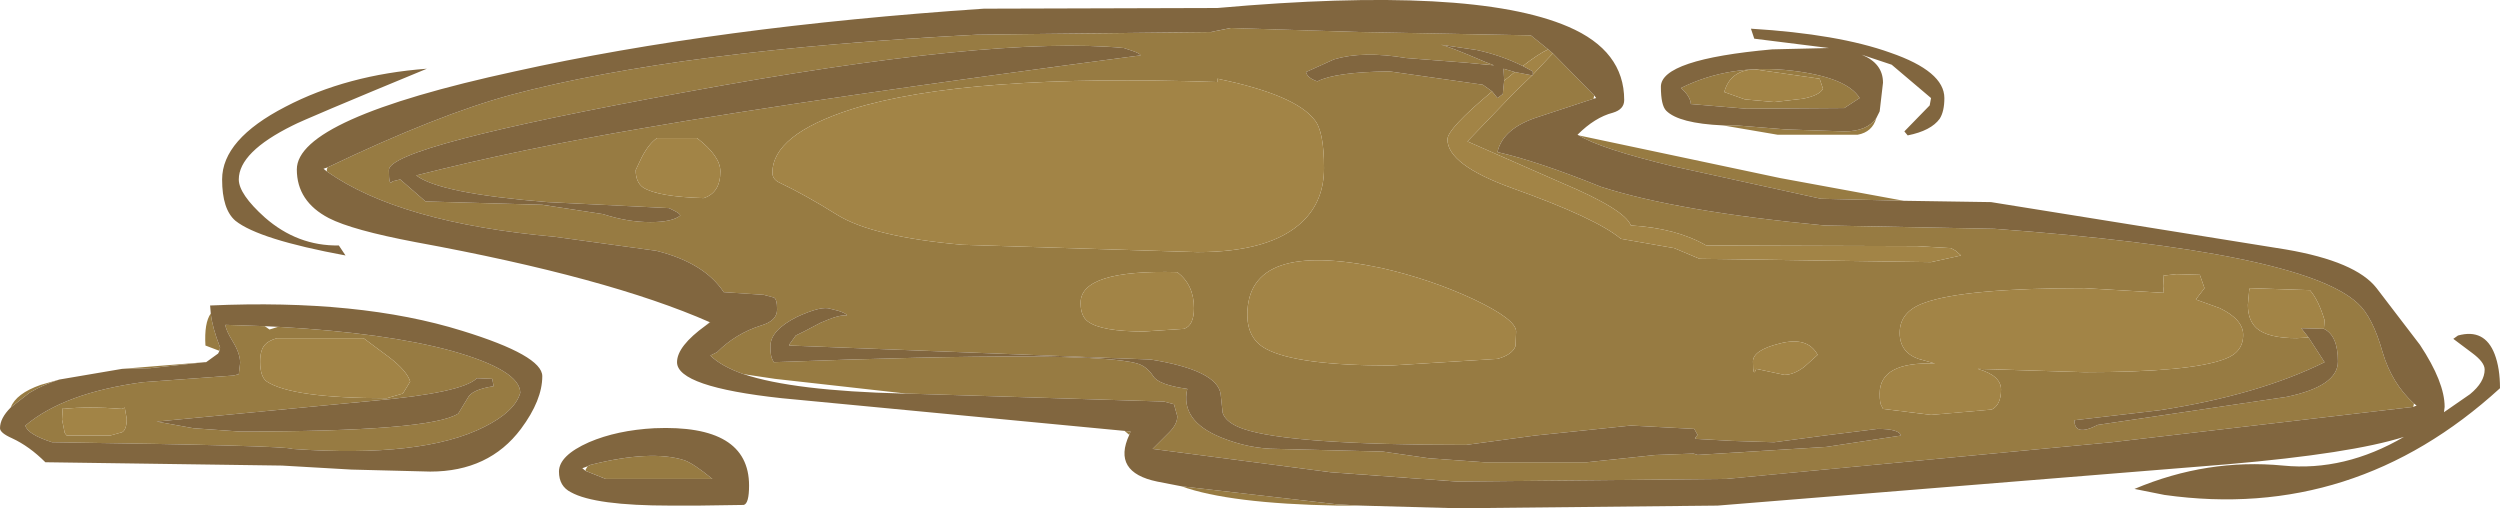 <?xml version="1.0" encoding="UTF-8" standalone="no"?>
<svg xmlns:ffdec="https://www.free-decompiler.com/flash" xmlns:xlink="http://www.w3.org/1999/xlink" ffdec:objectType="shape" height="38.1px" width="187.4px" xmlns="http://www.w3.org/2000/svg">
  <g transform="matrix(1.0, 0.0, 0.0, 1.0, 0.0, 0.0)">
    <path d="M174.2 24.65 L174.25 24.0 Q173.8 22.5 173.15 21.75 L168.65 21.6 168.6 21.75 168.5 22.85 Q168.5 24.0 169.15 24.6 170.0 25.35 172.15 25.35 L173.05 25.3 174.25 27.15 Q169.3 29.6 161.9 30.75 L155.5 31.5 Q155.5 32.75 157.25 31.85 L171.4 29.75 Q175.25 28.95 175.25 27.1 175.25 25.15 174.2 24.65 M163.15 20.55 L162.25 20.65 162.2 20.6 162.15 21.45 162.2 21.95 156.25 21.6 Q147.25 21.6 144.25 22.7 142.4 23.35 142.4 24.95 142.4 26.4 143.8 26.9 L145.05 27.25 Q140.9 27.1 140.9 29.5 140.9 30.25 141.05 30.45 L141.15 30.65 144.75 31.1 149.3 30.7 Q150.0 30.35 150.0 29.2 150.0 28.15 148.25 27.65 L156.25 27.9 Q164.25 27.9 166.8 26.9 168.15 26.4 168.15 25.1 168.15 23.95 166.4 23.1 L164.6 22.45 165.25 21.6 164.9 20.6 163.15 20.55 M102.0 37.9 L100.25 37.9 Q92.15 37.75 88.55 36.45 L100.2 37.8 102.0 37.9 M84.65 32.6 L84.3 32.3 84.75 32.35 84.65 32.6 M52.9 24.4 L53.2 24.15 53.25 24.15 52.9 24.4 M118.35 10.15 L133.45 13.35 142.7 15.05 136.5 14.9 125.35 12.45 Q120.0 11.15 118.35 10.15 M119.45 7.4 L115.35 8.75 Q112.65 9.6 112.25 11.4 115.3 12.1 120.0 14.0 125.75 15.85 136.75 16.9 L149.5 17.15 Q172.6 18.85 176.75 22.75 177.85 23.75 178.6 26.4 179.3 28.75 180.95 30.25 L180.9 30.5 158.3 33.15 129.4 35.9 109.25 36.1 99.75 35.4 86.4 33.65 87.65 32.4 Q88.25 31.8 88.25 31.2 L88.0 30.3 87.25 30.1 67.9 29.5 58.1 28.4 55.75 28.05 Q54.05 27.45 53.25 26.65 L53.75 26.4 Q55.15 25.0 57.05 24.4 58.25 24.05 58.25 23.2 58.25 22.4 58.0 22.3 L57.25 22.1 54.25 21.9 Q52.8 19.7 49.2 18.8 L41.6 17.75 Q29.95 16.7 24.5 12.85 L24.5 12.7 24.55 12.55 Q32.8 8.6 38.35 7.1 50.95 3.75 73.25 2.6 L90.75 2.4 92.25 2.1 101.85 2.4 114.75 2.65 116.05 3.7 Q115.3 4.05 114.15 4.95 112.55 4.15 110.7 3.75 L108.0 3.35 Q108.55 3.45 111.35 4.65 L112.0 4.9 109.9 4.7 105.4 4.35 Q102.15 3.8 100.0 4.45 L97.9 5.4 Q98.0 5.85 98.75 6.1 100.1 5.4 104.15 5.35 L111.15 6.35 111.85 6.85 Q108.5 9.65 108.5 10.45 108.5 12.35 113.35 14.1 119.65 16.35 121.5 17.9 L125.5 18.6 127.4 19.4 144.75 19.65 147.0 19.15 146.6 18.8 146.25 18.6 143.7 18.45 127.9 18.4 Q125.65 17.1 122.25 16.9 121.8 15.7 117.05 13.7 L110.0 10.6 113.6 6.85 114.85 5.65 114.9 5.65 114.9 5.6 116.4 4.0 119.5 7.15 119.45 7.4 M140.65 8.85 Q140.35 9.9 139.25 10.1 L133.25 10.1 129.15 9.4 130.15 9.4 133.85 9.7 138.25 9.85 Q139.95 9.85 140.65 8.85 M133.0 7.65 L135.15 7.4 Q136.4 7.15 136.65 6.65 L136.4 5.9 131.55 5.2 Q129.7 5.25 129.25 6.9 L130.8 7.45 133.0 7.65 M139.4 7.35 L138.25 8.1 130.9 8.15 126.75 7.8 Q126.7 7.2 126.0 6.6 129.7 4.75 134.35 5.3 138.45 5.8 139.4 7.35 M131.65 27.65 L133.75 28.1 Q134.45 28.1 135.25 27.5 L136.25 26.6 Q135.5 25.2 133.4 25.75 131.4 26.25 131.4 27.1 131.4 28.35 131.65 27.65 M133.0 33.15 L132.95 33.15 129.85 33.05 127.15 32.9 127.05 32.85 127.25 32.6 127.0 32.15 122.25 31.9 115.05 32.65 109.9 33.35 Q96.65 33.35 93.2 32.15 91.9 31.7 91.65 30.95 L91.5 29.55 Q91.25 27.75 86.25 26.95 L59.15 25.9 59.15 25.85 59.65 25.15 Q60.0 25.0 61.5 24.2 62.95 23.55 63.5 23.65 63.45 23.5 62.85 23.3 L62.25 23.15 Q61.6 22.9 59.75 23.75 57.75 24.75 57.75 25.95 57.75 26.7 57.9 26.95 L58.0 27.15 Q81.85 26.25 85.25 27.25 85.95 27.45 86.45 28.2 86.85 28.85 89.0 29.15 88.45 31.55 91.55 32.8 93.65 33.65 95.75 33.65 L103.65 33.85 107.1 34.35 111.25 34.65 118.95 34.65 124.15 34.1 124.25 34.1 126.95 34.0 127.25 34.1 136.9 33.5 142.5 32.65 Q142.35 32.15 140.75 32.15 L136.75 32.65 133.0 33.15 M112.75 6.05 L112.75 5.95 112.7 5.15 113.55 5.4 112.75 6.05 M91.25 5.9 L91.25 6.15 Q72.4 5.5 63.8 8.2 57.9 10.1 57.9 12.95 57.9 13.45 58.45 13.7 60.35 14.6 62.75 16.1 65.4 17.75 72.15 18.35 L89.75 18.9 Q95.25 18.9 97.65 16.6 99.25 15.05 99.25 12.6 99.25 9.85 98.55 9.0 97.1 7.1 91.25 5.9 M110.5 22.45 Q107.3 20.95 103.6 20.1 93.5 17.95 93.5 23.6 93.5 25.4 94.9 26.15 97.2 27.4 104.25 27.4 L112.25 26.9 Q113.35 26.6 113.6 25.95 L113.65 24.85 Q113.65 23.95 110.5 22.45 M84.85 3.8 L84.25 3.6 Q74.45 2.65 51.4 6.9 29.15 10.95 29.15 12.75 29.15 14.0 29.4 13.6 L30.0 13.45 31.9 15.1 40.65 15.35 45.2 16.05 Q47.05 16.65 48.75 16.65 50.4 16.65 51.0 16.15 50.95 16.0 50.55 15.8 L50.15 15.6 41.05 15.15 Q32.95 14.5 31.2 13.15 38.85 11.2 48.25 9.6 60.9 7.4 85.5 4.15 85.45 4.0 84.85 3.8 M88.25 20.4 Q81.0 20.2 81.0 22.7 81.0 23.7 81.55 24.1 82.55 24.85 85.75 24.85 L88.75 24.65 Q89.5 24.4 89.5 23.1 89.5 21.35 88.25 20.4 M49.25 10.35 Q48.65 10.75 48.1 11.8 L47.65 12.75 Q47.65 13.65 48.2 14.05 49.3 14.75 52.75 14.85 54.0 14.45 54.0 12.85 54.0 11.7 52.25 10.35 L49.25 10.35 M44.05 34.95 L44.25 34.85 Q48.8 33.7 51.3 34.5 52.0 34.75 53.4 35.9 L45.4 35.9 43.9 35.3 43.9 35.2 44.05 34.95 M20.85 24.5 Q28.9 24.95 33.85 26.3 39.0 27.75 39.0 29.45 38.6 30.85 36.3 32.0 31.65 34.35 21.9 33.65 21.5 33.4 3.9 33.15 2.05 32.55 1.9 31.9 4.8 29.45 10.7 28.65 L17.5 28.15 17.9 28.05 18.0 27.2 Q18.0 26.5 17.45 25.6 16.9 24.7 16.9 24.35 L19.85 24.45 20.2 24.7 20.85 24.5 M0.8 30.55 Q1.2 29.5 3.05 28.85 L4.45 28.45 Q3.2 28.85 2.2 29.45 L0.8 30.55 M9.15 27.65 L15.35 27.15 11.25 27.6 9.15 27.65 M16.45 26.3 L15.4 25.9 Q15.3 24.2 15.8 23.5 15.9 24.5 16.5 26.05 L16.45 26.3 M19.85 25.85 Q19.5 26.25 19.5 27.1 19.5 28.25 20.0 28.6 21.9 29.85 29.0 29.85 L30.2 29.5 30.75 28.6 Q30.5 27.8 29.2 26.8 L27.25 25.35 20.75 25.35 Q20.1 25.55 19.85 25.85 M11.75 31.6 L14.5 32.1 18.0 32.35 Q32.3 32.35 34.35 31.0 L35.05 29.85 Q35.35 29.2 37.0 28.95 L36.9 28.4 35.75 28.35 Q34.65 29.45 27.9 30.05 L11.75 31.6 M9.35 30.55 L9.15 30.65 Q6.6 30.45 4.75 30.65 L4.7 30.6 4.65 31.45 4.85 32.45 5.0 32.65 8.25 32.65 9.15 32.4 Q9.5 32.2 9.5 31.4 L9.35 30.55" fill="#977b42" fill-rule="evenodd" stroke="none"/>
    <path d="M163.15 20.55 L164.9 20.6 165.25 21.6 164.6 22.45 166.4 23.1 Q168.15 23.95 168.15 25.1 168.15 26.4 166.8 26.9 164.25 27.9 156.25 27.9 L148.25 27.65 Q150.0 28.15 150.0 29.2 150.0 30.35 149.3 30.7 L144.75 31.1 141.15 30.65 141.05 30.45 Q140.9 30.25 140.9 29.5 140.9 27.1 145.05 27.25 L143.8 26.9 Q142.4 26.4 142.4 24.95 142.4 23.35 144.25 22.7 147.25 21.6 156.25 21.6 L162.2 21.95 162.15 21.45 162.2 20.6 162.25 20.65 163.15 20.55 M173.05 25.3 L172.15 25.35 Q170.0 25.35 169.15 24.6 168.5 24.0 168.5 22.85 L168.6 21.75 168.65 21.6 173.15 21.75 Q173.8 22.5 174.25 24.0 L174.2 24.65 172.5 24.6 173.05 25.3 M116.05 3.7 L116.4 4.0 114.9 5.6 114.9 5.35 114.15 4.95 Q115.3 4.05 116.05 3.7 M114.85 5.65 L113.6 6.85 110.0 10.6 117.05 13.7 Q121.8 15.7 122.25 16.9 125.65 17.1 127.9 18.4 L143.7 18.45 146.25 18.6 146.6 18.8 147.0 19.15 144.75 19.65 127.4 19.4 125.5 18.6 121.5 17.9 Q119.65 16.35 113.35 14.1 108.5 12.35 108.5 10.45 108.5 9.65 111.85 6.85 L112.25 7.35 112.65 7.05 112.75 6.05 113.55 5.4 114.85 5.65 M133.0 7.65 L130.8 7.45 129.25 6.9 Q129.7 5.25 131.55 5.2 L136.4 5.9 136.65 6.65 Q136.4 7.15 135.15 7.4 L133.0 7.65 M131.65 27.65 Q131.4 28.35 131.4 27.1 131.4 26.25 133.4 25.75 135.5 25.2 136.25 26.6 L135.25 27.5 Q134.45 28.1 133.75 28.1 L131.65 27.65 M110.5 22.45 Q113.65 23.95 113.65 24.85 L113.6 25.95 Q113.35 26.6 112.25 26.9 L104.25 27.4 Q97.2 27.4 94.9 26.15 93.5 25.4 93.5 23.6 93.5 17.95 103.6 20.1 107.3 20.95 110.5 22.45 M91.25 5.9 Q97.1 7.1 98.55 9.0 99.25 9.85 99.25 12.6 99.25 15.05 97.65 16.6 95.25 18.9 89.75 18.9 L72.15 18.35 Q65.4 17.75 62.75 16.1 60.35 14.6 58.45 13.7 57.9 13.45 57.9 12.95 57.9 10.1 63.8 8.2 72.4 5.5 91.25 6.15 L91.25 5.9 M88.25 20.4 Q89.5 21.35 89.5 23.1 89.5 24.4 88.75 24.65 L85.75 24.85 Q82.55 24.85 81.55 24.1 81.0 23.7 81.0 22.7 81.0 20.2 88.25 20.4 M49.25 10.35 L52.25 10.35 Q54.0 11.7 54.0 12.85 54.0 14.45 52.75 14.85 49.3 14.75 48.2 14.05 47.65 13.65 47.65 12.75 L48.1 11.8 Q48.65 10.75 49.25 10.35 M19.85 25.85 Q20.1 25.55 20.75 25.35 L27.25 25.35 29.2 26.8 Q30.5 27.8 30.75 28.6 L30.2 29.5 29.0 29.85 Q21.9 29.85 20.0 28.6 19.5 28.25 19.5 27.1 19.5 26.25 19.85 25.85 M9.35 30.55 L9.5 31.4 Q9.5 32.2 9.15 32.4 L8.25 32.65 5.0 32.65 4.85 32.45 4.65 31.45 4.7 30.6 4.75 30.65 Q6.6 30.45 9.15 30.65 L9.35 30.55" fill="#a28446" fill-rule="evenodd" stroke="none"/>
    <path d="M174.2 24.65 Q175.25 25.15 175.25 27.1 175.25 28.95 171.4 29.75 L157.25 31.85 Q155.5 32.75 155.5 31.5 L161.9 30.75 Q169.3 29.6 174.25 27.15 L173.05 25.3 172.5 24.6 174.2 24.65 M142.7 15.05 L149.25 15.15 171.35 18.7 Q176.6 19.6 178.15 21.6 L181.4 25.85 Q183.25 28.65 183.25 30.5 L183.2 30.9 185.15 29.55 Q186.25 28.65 186.25 27.7 186.25 27.15 185.3 26.45 L183.9 25.4 184.25 25.15 Q186.25 24.6 187.0 26.55 187.4 27.6 187.4 29.1 176.45 39.1 162.25 37.1 L160.0 36.65 Q165.45 34.35 171.15 34.9 175.75 35.35 180.2 32.75 176.25 34.0 167.0 34.8 L128.75 37.9 109.25 38.1 102.0 37.9 100.2 37.8 88.55 36.45 86.75 36.1 Q83.35 35.4 84.65 32.6 L84.75 32.35 84.3 32.3 58.6 29.85 Q50.75 29.0 50.75 27.15 50.75 25.95 52.9 24.4 L53.25 24.15 53.2 24.15 Q45.6 20.8 31.15 18.15 26.4 17.25 24.65 16.35 22.25 15.1 22.25 12.7 22.25 8.9 38.6 5.35 53.7 2.0 73.75 0.65 L91.25 0.6 Q110.35 -1.1 117.55 2.0 121.75 3.8 121.75 7.5 121.75 8.2 120.9 8.45 119.55 8.8 118.25 10.1 L118.35 10.15 Q120.0 11.15 125.35 12.45 L136.5 14.9 142.7 15.05 M180.95 30.25 Q179.3 28.75 178.6 26.4 177.85 23.75 176.75 22.75 172.6 18.85 149.5 17.15 L136.75 16.9 Q125.75 15.85 120.0 14.0 115.3 12.1 112.25 11.4 112.65 9.6 115.35 8.75 L119.45 7.4 119.65 7.35 119.5 7.15 116.4 4.0 116.05 3.7 114.75 2.65 101.85 2.4 92.25 2.1 90.75 2.4 73.25 2.6 Q50.95 3.75 38.35 7.1 32.8 8.6 24.55 12.55 L24.25 12.65 24.5 12.85 Q29.95 16.7 41.6 17.75 L49.2 18.8 Q52.8 19.7 54.25 21.9 L57.25 22.1 58.0 22.3 Q58.25 22.4 58.25 23.2 58.25 24.05 57.05 24.4 55.15 25.0 53.75 26.4 L53.25 26.65 Q54.05 27.45 55.75 28.05 59.5 29.3 67.7 29.5 L67.9 29.5 87.25 30.1 88.0 30.3 88.25 31.2 Q88.25 31.8 87.65 32.4 L86.4 33.65 99.75 35.4 109.25 36.1 129.4 35.9 158.3 33.15 180.9 30.5 181.15 30.4 180.95 30.25 M129.15 9.4 Q125.85 9.25 124.9 8.3 124.5 7.9 124.5 6.5 124.5 4.45 132.85 3.7 L137.1 3.6 131.5 2.9 131.25 2.15 Q137.8 2.55 141.7 3.95 145.75 5.35 145.75 7.35 145.75 8.35 145.4 8.9 144.75 9.8 143.0 10.15 L142.75 9.85 144.65 7.9 144.75 7.35 141.8 4.85 139.55 4.1 Q141.15 4.75 141.15 6.2 L140.9 8.35 140.65 8.85 Q139.95 9.85 138.25 9.85 L133.85 9.7 130.15 9.4 129.15 9.4 M111.85 6.85 L111.15 6.35 104.15 5.35 Q100.1 5.4 98.75 6.1 98.0 5.85 97.9 5.4 L100.0 4.45 Q102.15 3.8 105.4 4.35 L109.9 4.7 112.0 4.9 111.35 4.65 Q108.55 3.45 108.0 3.35 L110.7 3.75 Q112.55 4.15 114.15 4.95 L114.9 5.35 114.9 5.6 114.9 5.65 114.85 5.65 113.55 5.4 112.7 5.15 112.75 5.95 112.75 6.05 112.65 7.05 112.25 7.35 111.85 6.85 M139.4 7.35 Q138.45 5.8 134.35 5.3 129.7 4.75 126.0 6.6 126.7 7.2 126.75 7.8 L130.9 8.15 138.25 8.1 139.4 7.35 M133.0 33.15 L136.75 32.65 140.75 32.15 Q142.35 32.15 142.5 32.65 L136.9 33.5 127.25 34.1 126.95 34.0 124.25 34.1 124.15 34.1 118.95 34.65 111.25 34.65 107.1 34.35 103.65 33.85 95.75 33.65 Q93.65 33.65 91.55 32.8 88.45 31.55 89.0 29.15 86.85 28.85 86.45 28.2 85.95 27.45 85.25 27.25 81.85 26.25 58.0 27.15 L57.9 26.95 Q57.75 26.7 57.75 25.95 57.75 24.75 59.75 23.75 61.6 22.9 62.25 23.15 L62.85 23.3 Q63.45 23.5 63.5 23.65 62.95 23.55 61.5 24.2 60.0 25.0 59.65 25.15 L59.15 25.85 59.15 25.9 86.25 26.95 Q91.25 27.75 91.5 29.55 L91.65 30.95 Q91.9 31.7 93.2 32.15 96.65 33.35 109.9 33.35 L115.05 32.65 122.25 31.9 127.0 32.15 127.25 32.6 127.05 32.85 127.15 32.9 129.85 33.05 132.95 33.15 133.0 33.15 M84.85 3.8 Q85.45 4.0 85.5 4.15 60.9 7.4 48.25 9.6 38.85 11.2 31.2 13.15 32.95 14.5 41.05 15.15 L50.15 15.6 50.55 15.8 Q50.95 16.0 51.0 16.15 50.4 16.65 48.75 16.65 47.05 16.65 45.2 16.05 L40.65 15.35 31.9 15.1 30.0 13.45 29.4 13.6 Q29.15 14.0 29.15 12.75 29.15 10.95 51.4 6.9 74.45 2.65 84.25 3.6 L84.85 3.8 M43.9 35.3 L45.4 35.9 53.4 35.9 Q52.0 34.75 51.3 34.5 48.8 33.7 44.25 34.85 L44.05 34.95 43.65 35.1 43.9 35.3 M41.9 35.35 Q41.9 34.15 44.15 33.15 46.25 32.25 49.05 32.1 56.15 31.8 56.15 36.4 56.15 37.75 55.75 37.85 L52.35 37.9 52.25 37.9 50.25 37.9 Q44.6 37.9 42.8 36.9 41.9 36.45 41.9 35.35 M25.9 19.15 Q19.4 17.95 17.65 16.55 16.65 15.7 16.65 13.45 16.65 10.45 21.4 8.0 26.0 5.6 32.0 5.15 22.8 8.95 21.95 9.4 17.9 11.4 17.9 13.45 17.9 14.55 19.85 16.3 22.3 18.45 25.4 18.4 L25.9 19.15 M19.85 24.45 L16.9 24.35 Q16.9 24.7 17.45 25.6 18.0 26.5 18.0 27.2 L17.9 28.05 17.5 28.15 10.7 28.65 Q4.8 29.45 1.9 31.9 2.05 32.55 3.9 33.15 21.5 33.4 21.9 33.65 31.65 34.35 36.3 32.0 38.6 30.85 39.0 29.45 39.0 27.75 33.85 26.3 28.9 24.95 20.85 24.5 L19.85 24.45 M15.8 23.5 L15.75 22.9 Q26.95 22.4 34.65 24.8 40.65 26.65 40.65 28.2 40.65 30.0 39.05 32.15 36.65 35.35 32.25 35.35 L26.35 35.2 21.15 34.9 3.4 34.65 Q2.2 33.45 0.9 32.85 0.0 32.45 0.0 32.1 0.0 31.35 0.8 30.55 L2.2 29.45 Q3.2 28.85 4.45 28.45 L9.15 27.65 11.25 27.6 15.35 27.15 15.45 27.15 16.35 26.5 16.45 26.3 16.5 26.05 Q15.9 24.5 15.8 23.5 M11.75 31.6 L27.9 30.05 Q34.65 29.45 35.75 28.35 L36.9 28.4 37.0 28.95 Q35.35 29.2 35.05 29.85 L34.35 31.0 Q32.3 32.35 18.0 32.35 L14.5 32.1 11.75 31.6" fill="#81663f" fill-rule="evenodd" stroke="none"/>
  </g>
</svg>
